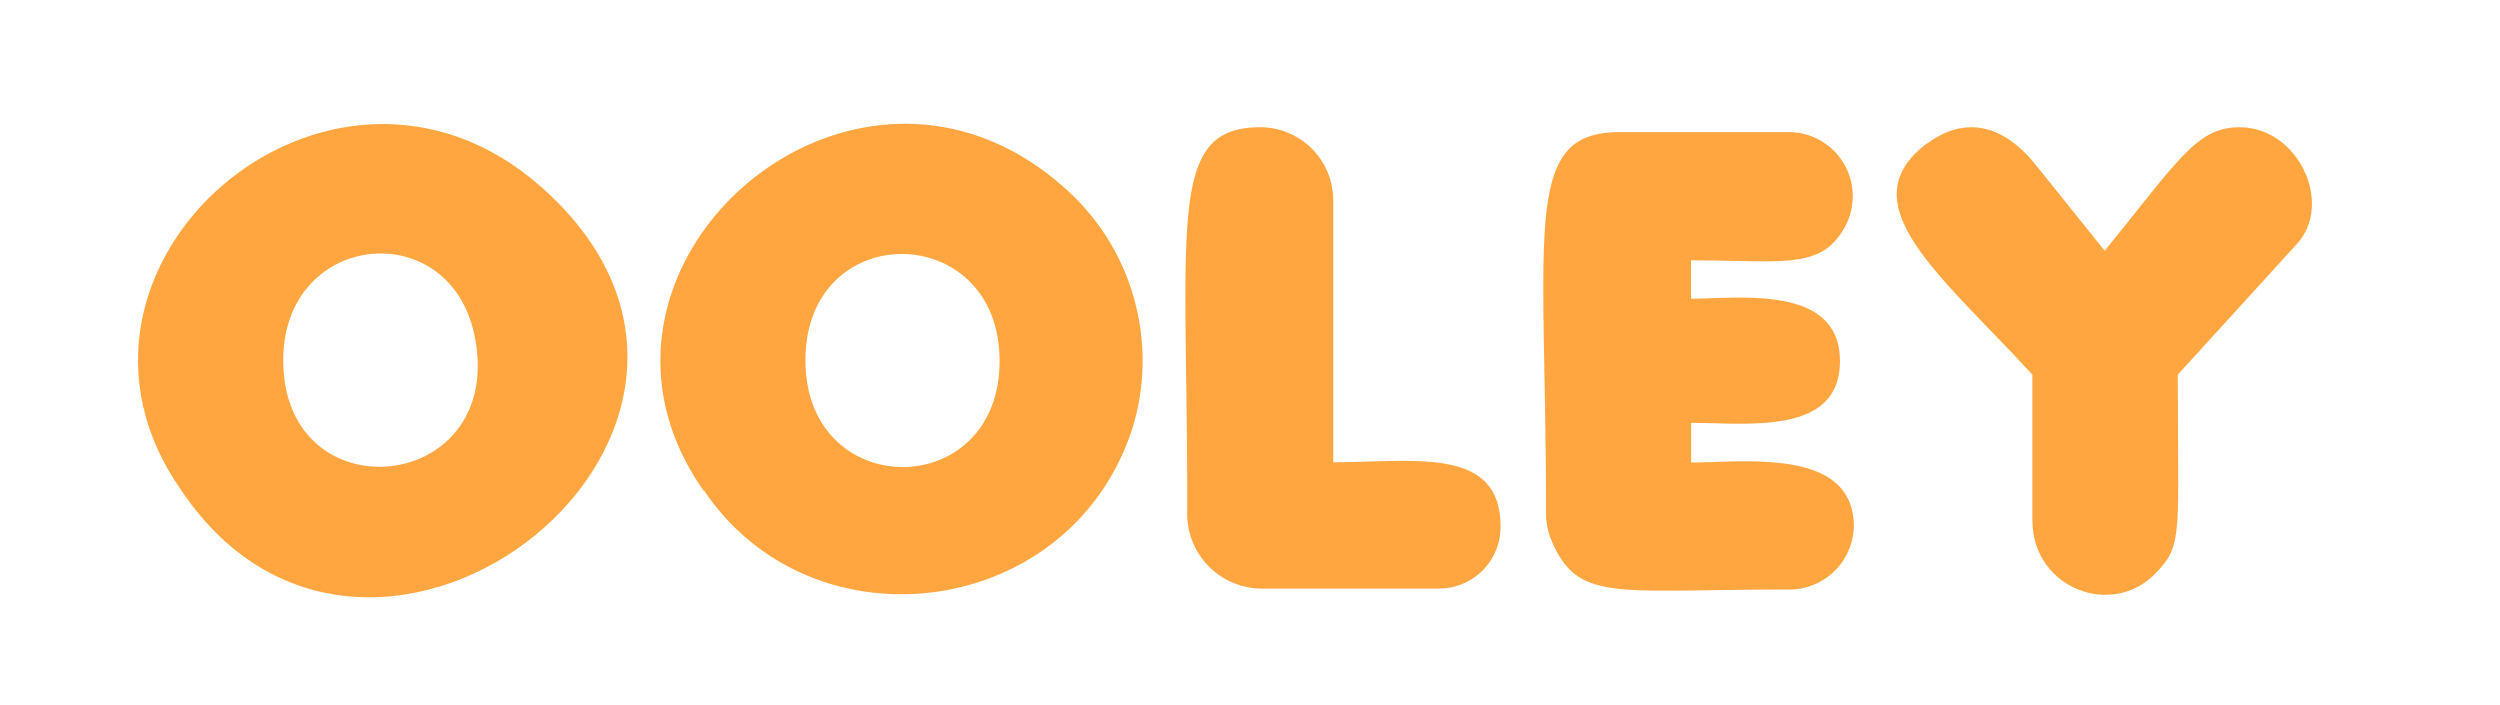 <svg viewBox="0 0 234 66" xmlns="http://www.w3.org/2000/svg"><g fill="#ffa640"><path d="m180.46 13.38c3.59-2.62 7.09-1.58 9.93 1.86l6.61 8.23c6.93-8.51 8.6-11.56 12.64-11.56 5.45 0 8.78 7.09 5.39 10.88l-11.19 12.28c0 14.77.53 15.91-2 18.5-4 4.36-11.61 1.57-11.61-4.88v-13.62c-8.41-9.2-17.46-16-9.81-21.69z"/><path d="m145.26 50.68a6.37 6.37 0 0 1 -.55-2.58c0-26.55-2.3-35.73 6.83-35.73h16.15a6 6 0 0 1 4.92 9c-2.24 3.91-5.75 3-14.33 3v3.59c4.4 0 13.94-1.38 13.94 5.83 0 7-8.66 5.79-13.93 5.79v3.71c5 0 15.23-1.42 15.23 6a6.05 6.05 0 0 1 -6.23 5.89c-16 0-19.52 1.21-22-4.42z"/><path d="m118.25 55.09a7 7 0 0 1 -7.12-7.39c0-27-1.91-35.79 6.83-35.79a6.84 6.84 0 0 1 6.83 6.92v24.44c7.52 0 15.66-1.55 15.66 6a5.76 5.76 0 0 1 -5.73 5.82z"/><path d="m75.39 33.72c0 13.31 18.17 13.32 18.17.07s-18.17-13.43-18.17-.07zm-9.52 12.22c-14.69-20.81 13.76-45.94 33.61-28.5a21.55 21.55 0 0 1 6.52 22.63c-5.77 17.91-29.87 21-40.08 5.87z"/><path d="m26.51 33.72c0 14.49 20.49 12.59 18-1.83-2-11.87-18-10.4-18 1.83zm-9.51 12.22c-14.78-20.94 13.84-45.85 33.59-28.5 25.57 22.46-15.68 55.12-33.59 28.5z"/></g></svg>
